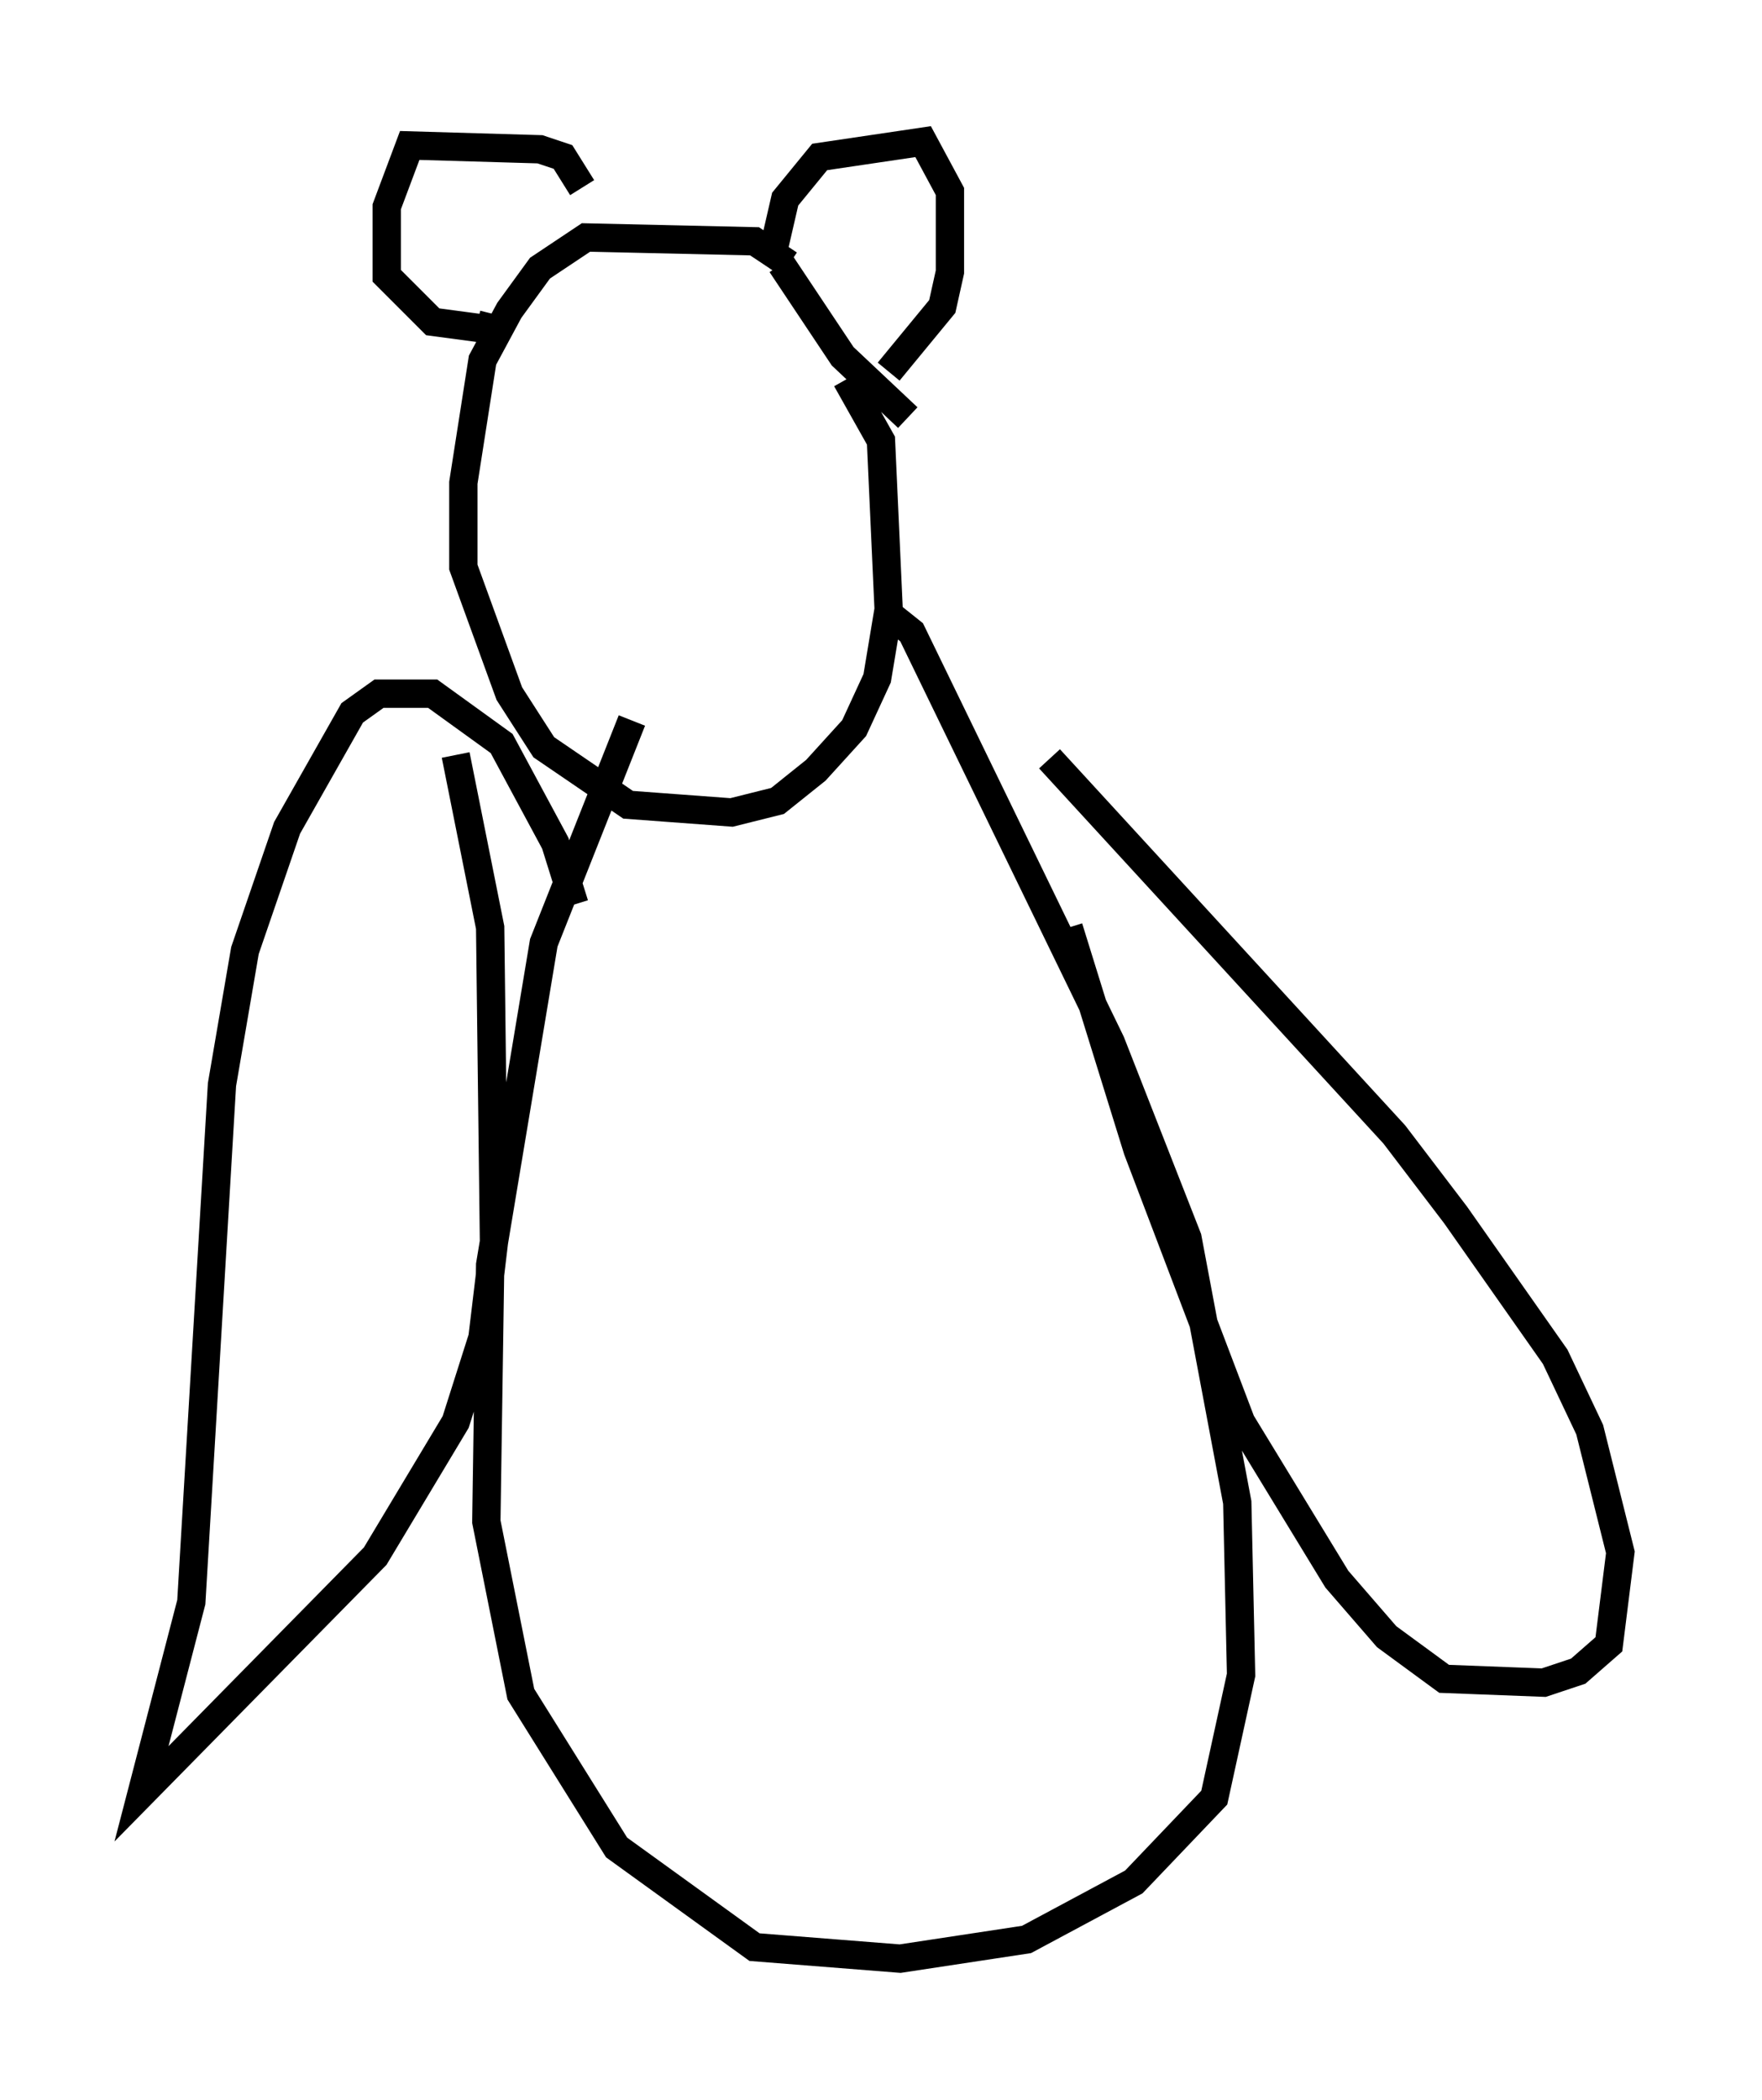 <?xml version="1.0" encoding="utf-8" ?>
<svg baseProfile="full" height="74.14" version="1.1" width="62.232" xmlns="http://www.w3.org/2000/svg" xmlns:ev="http://www.w3.org/2001/xml-events" xmlns:xlink="http://www.w3.org/1999/xlink"><defs /><rect fill="white" height="74.14" width="62.232" x="0" y="0" /><path d="M18.532, 24.08 m2.3, 2.3 m7.036, -17.05 l-1.218, -0.812 -5.954, -0.135 l-1.624, 1.083 -1.083, 1.488 l-0.947, 1.759 -0.677, 4.33 l0.0, 2.977 1.624, 4.465 l1.218, 1.894 2.977, 2.03 l3.654, 0.271 1.624, -0.406 l1.353, -1.083 1.353, -1.488 l0.812, -1.759 0.406, -2.436 l-0.271, -5.954 -1.218, -2.165 m2.165, 1.353 l-2.3, -2.165 -2.165, -3.248 m-0.271, -0.541 l0.406, -1.759 1.218, -1.488 l3.654, -0.541 0.947, 1.759 l0.0, 2.842 -0.271, 1.218 l-1.894, 2.3 m-10.825, -6.495 l-0.677, -1.083 -0.812, -0.271 l-4.601, -0.135 -0.812, 2.165 l0.0, 2.436 1.624, 1.624 l2.03, 0.271 0.135, -0.541 m14.073, 10.69 l0.677, 0.541 7.036, 14.479 l2.706, 6.901 1.759, 9.337 l0.135, 6.089 -0.947, 4.33 l-2.842, 2.977 -3.789, 2.03 l-4.465, 0.677 -5.142, -0.406 l-4.871, -3.518 -3.383, -5.413 l-1.218, -6.089 0.135, -9.066 l1.894, -11.367 3.112, -7.848 m-2.03, 6.495 l-0.677, -2.165 -1.894, -3.518 l-2.436, -1.759 -1.894, 0.0 l-0.947, 0.677 -2.3, 4.059 l-1.488, 4.33 -0.812, 4.736 l-1.083, 18.268 -1.759, 6.766 l8.254, -8.39 2.842, -4.736 l0.947, -2.977 0.406, -3.383 l-0.135, -11.096 -1.218, -6.089 m20.974, 0.135 l12.178, 13.261 2.165, 2.842 l3.518, 5.007 1.218, 2.571 l1.083, 4.33 -0.406, 3.248 l-1.083, 0.947 -1.218, 0.406 l-3.518, -0.135 -2.03, -1.488 l-1.759, -2.03 -3.383, -5.548 l-3.654, -9.607 -2.436, -7.848 " fill="none" stroke="black" stroke-width="1" /></svg>